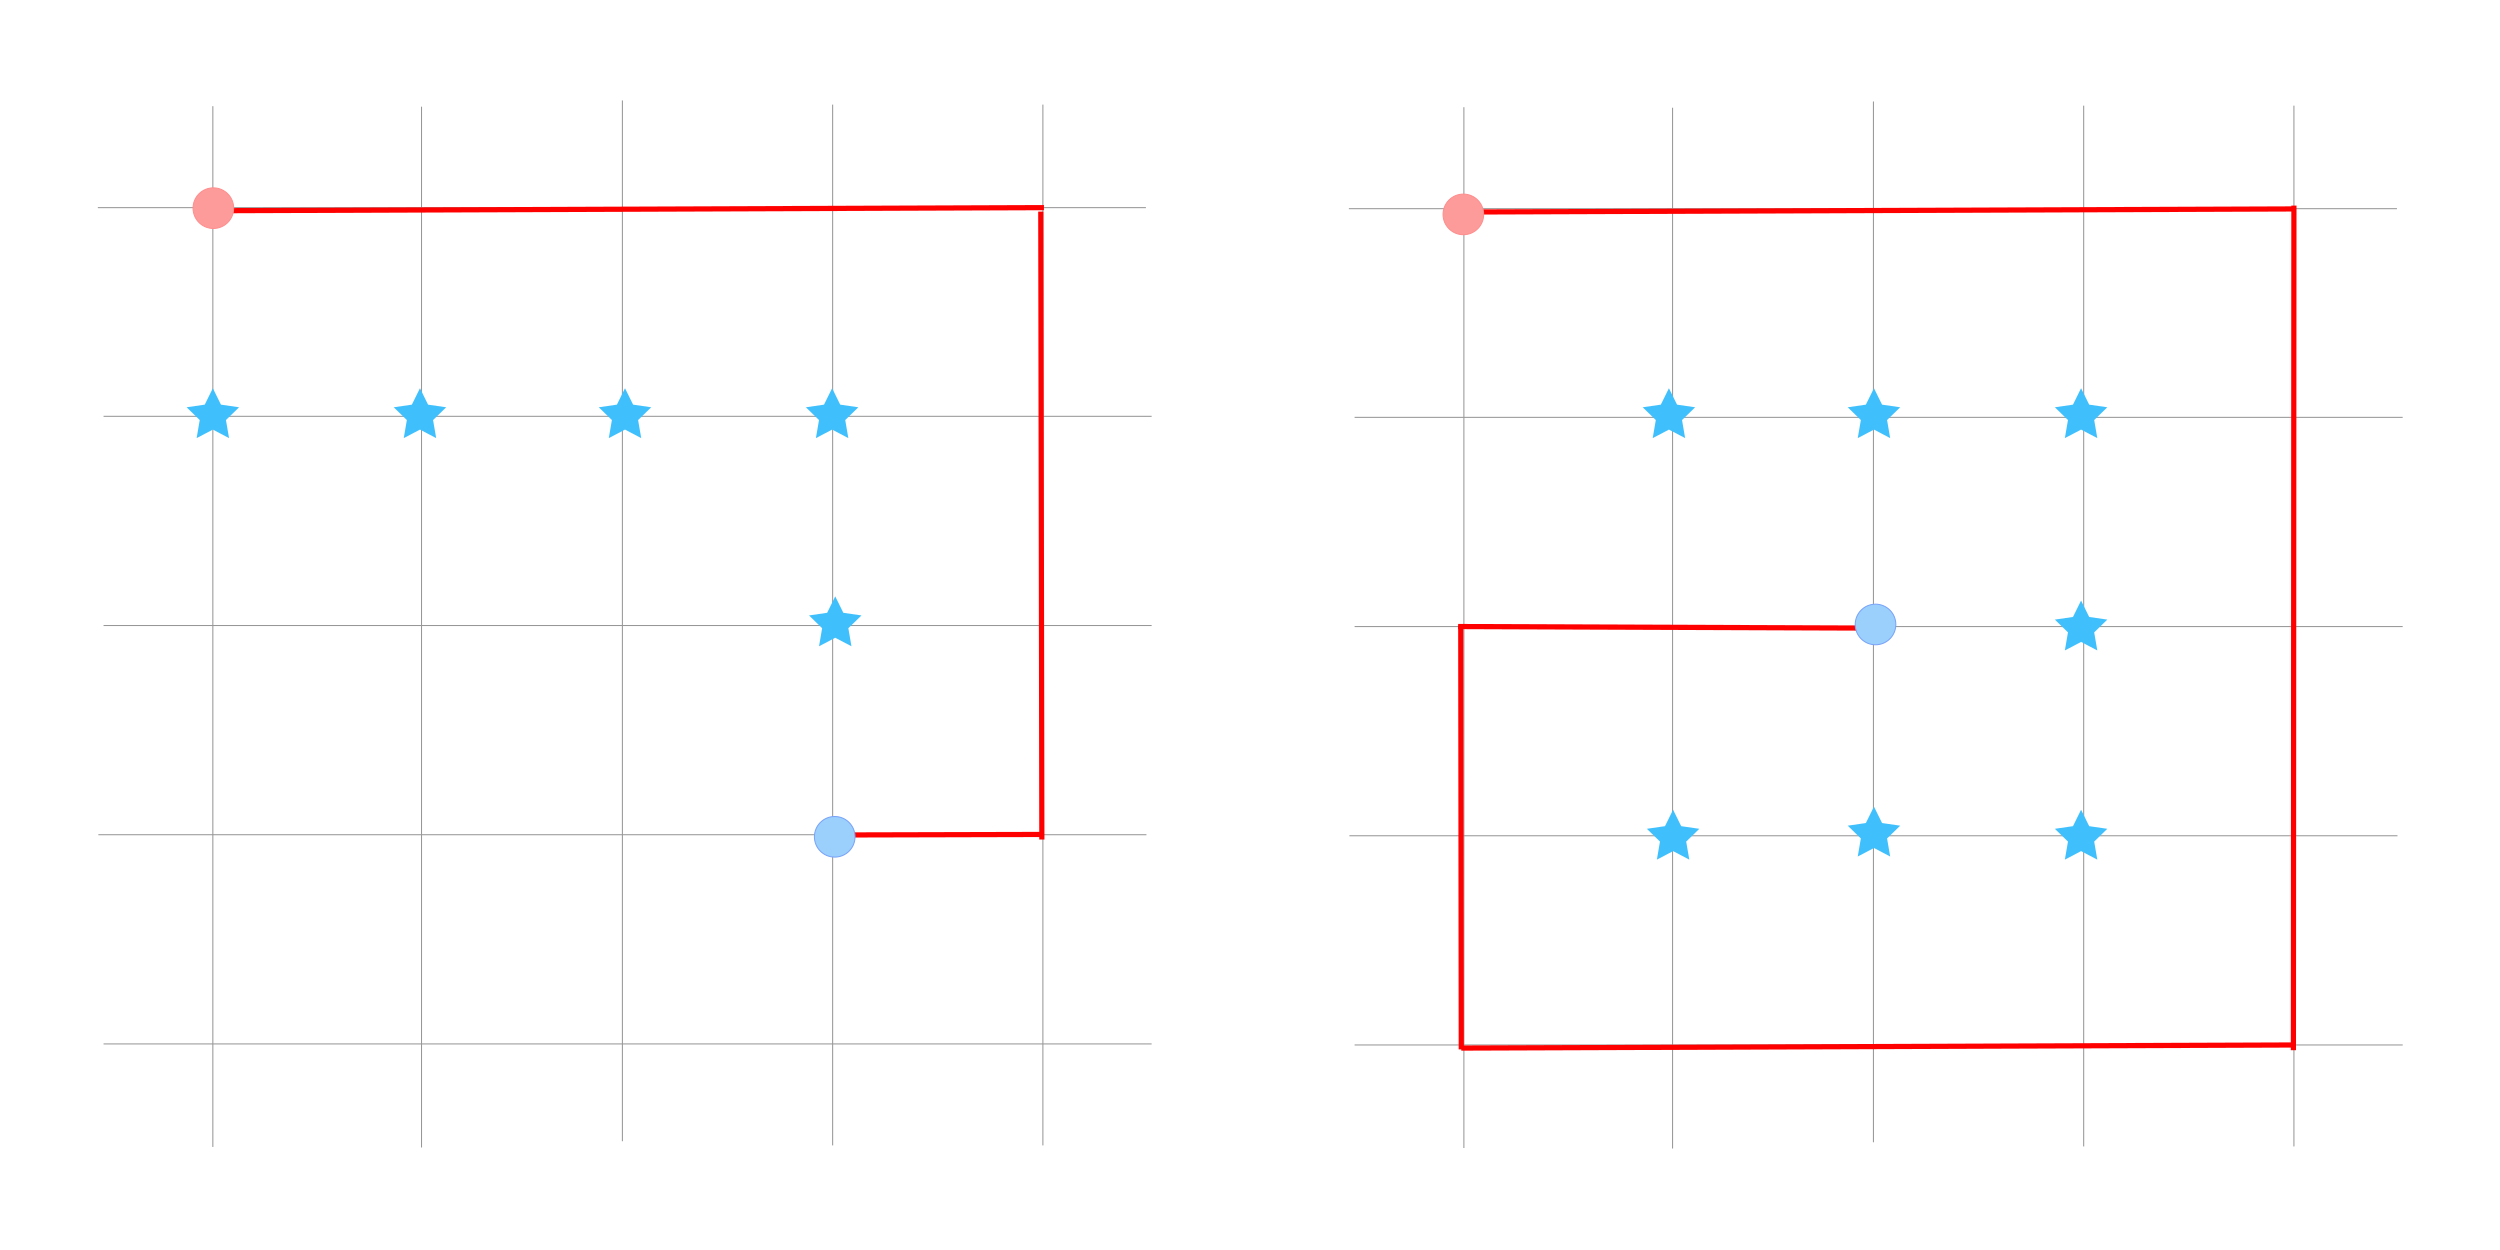 <?xml version="1.0" encoding="UTF-8"?>
<svg width="2402px" height="1201px" viewBox="0 0 2402 1201" version="1.1" xmlns="http://www.w3.org/2000/svg" xmlns:xlink="http://www.w3.org/1999/xlink">
    <title>128x128</title>
    <g id="128x128" stroke="none" stroke-width="1" fill="none" fill-rule="evenodd">
        <g id="Group" transform="translate(1296, 97.5)" stroke="#979797" stroke-linecap="square">
            <line x1="0.5" y1="103" x2="1006.5" y2="103" id="Line"></line>
            <line x1="6" y1="303.5" x2="1012" y2="303.5" id="Line"></line>
            <line x1="6" y1="504.5" x2="1012" y2="504.5" id="Line"></line>
            <line x1="1" y1="705.5" x2="1007" y2="705.5" id="Line"></line>
            <line x1="6" y1="906.5" x2="1012" y2="906.5" id="Line"></line>
            <line x1="110.5" y1="6" x2="110.5" y2="1005" id="Line-2"></line>
            <line x1="311" y1="6.5" x2="311" y2="1005.5" id="Line-2"></line>
            <line x1="504" y1="0.5" x2="504" y2="999.5" id="Line-2"></line>
            <line x1="706" y1="4.5" x2="706" y2="1003.5" id="Line-2"></line>
            <line x1="908" y1="4.5" x2="908" y2="1003.5" id="Line-2"></line>
        </g>
        <g id="Group" transform="translate(94, 96.5)" stroke="#979797" stroke-linecap="square">
            <line x1="0.5" y1="103" x2="1006.5" y2="103" id="Line"></line>
            <line x1="6" y1="303.5" x2="1012" y2="303.5" id="Line"></line>
            <line x1="6" y1="504.5" x2="1012" y2="504.5" id="Line"></line>
            <line x1="1" y1="705.5" x2="1007" y2="705.5" id="Line"></line>
            <line x1="6" y1="906.5" x2="1012" y2="906.5" id="Line"></line>
            <line x1="110.5" y1="6" x2="110.5" y2="1005" id="Line-2"></line>
            <line x1="311" y1="6.5" x2="311" y2="1005.5" id="Line-2"></line>
            <line x1="504" y1="0.5" x2="504" y2="999.5" id="Line-2"></line>
            <line x1="706" y1="4.5" x2="706" y2="1003.5" id="Line-2"></line>
            <line x1="908" y1="4.5" x2="908" y2="1003.5" id="Line-2"></line>
        </g>
        <line x1="999.998" y1="205.802" x2="1001.002" y2="804.129" id="y" stroke="#FF0000" stroke-width="5" stroke-linecap="square"></line>
        <line x1="2203.994" y1="200.061" x2="2203.5" y2="1006.5" id="y" stroke="#FF0000" stroke-width="5" stroke-linecap="square"></line>
        <line x1="1403.5" y1="603.5" x2="1403.991" y2="1005.759" id="y" stroke="#FF0000" stroke-width="5" stroke-linecap="square"></line>
        <line x1="203.5" y1="202.466" x2="1000.5" y2="199.5" id="x" stroke="#FF0000" stroke-width="5" stroke-linecap="square"></line>
        <line x1="1403.496" y1="203.724" x2="2200.496" y2="200.759" id="x" stroke="#FF0000" stroke-width="5" stroke-linecap="square"></line>
        <line x1="1403.492" y1="601.983" x2="1804.5" y2="603.5" id="x" stroke="#FF0000" stroke-width="5" stroke-linecap="square"></line>
        <line x1="1406.492" y1="1006.983" x2="2203.492" y2="1004.017" id="x" stroke="#FF0000" stroke-width="5" stroke-linecap="square"></line>
        <line x1="802.75" y1="802.25" x2="997.25" y2="801.75" id="x" stroke="#FF0000" stroke-width="5" stroke-linecap="square"></line>
        <circle id="Oval" stroke="#79A3F8" fill="#9BD0FD" cx="802" cy="804" r="19.5"></circle>
        <circle id="Oval" stroke="#79A3F8" fill="#9BD0FD" cx="1802" cy="600" r="19.5"></circle>
        <circle id="Oval" stroke="#FF8D8D" fill="#FD9B9B" cx="205" cy="200" r="19.5"></circle>
        <polygon id="Star" fill="#3FC0FD" points="204.5 412.75 188.924 420.939 191.899 403.594 179.297 391.311 196.712 388.781 204.5 373 212.288 388.781 229.703 391.311 217.101 403.594 220.076 420.939"></polygon>
        <polygon id="Star" fill="#3FC0FD" points="403.5 412.75 387.924 420.939 390.899 403.594 378.297 391.311 395.712 388.781 403.5 373 411.288 388.781 428.703 391.311 416.101 403.594 419.076 420.939"></polygon>
        <polygon id="Star" fill="#3FC0FD" points="802.5 612.75 786.924 620.939 789.899 603.594 777.297 591.311 794.712 588.781 802.5 573 810.288 588.781 827.703 591.311 815.101 603.594 818.076 620.939"></polygon>
        <polygon id="Star" fill="#3FC0FD" points="1999.5 616.75 1983.924 624.939 1986.899 607.594 1974.297 595.311 1991.712 592.781 1999.5 577 2007.288 592.781 2024.703 595.311 2012.101 607.594 2015.076 624.939"></polygon>
        <polygon id="Star" fill="#3FC0FD" points="1999.5 817.75 1983.924 825.939 1986.899 808.594 1974.297 796.311 1991.712 793.781 1999.5 778 2007.288 793.781 2024.703 796.311 2012.101 808.594 2015.076 825.939"></polygon>
        <polygon id="Star" fill="#3FC0FD" points="1800.5 814.75 1784.924 822.939 1787.899 805.594 1775.297 793.311 1792.712 790.781 1800.5 775 1808.288 790.781 1825.703 793.311 1813.101 805.594 1816.076 822.939"></polygon>
        <polygon id="Star" fill="#3FC0FD" points="1607.5 817.75 1591.924 825.939 1594.899 808.594 1582.297 796.311 1599.712 793.781 1607.5 778 1615.288 793.781 1632.703 796.311 1620.101 808.594 1623.076 825.939"></polygon>
        <polygon id="Star" fill="#3FC0FD" points="600.5 412.75 584.924 420.939 587.899 403.594 575.297 391.311 592.712 388.781 600.5 373 608.288 388.781 625.703 391.311 613.101 403.594 616.076 420.939"></polygon>
        <polygon id="Star" fill="#3FC0FD" points="799.5 412.75 783.924 420.939 786.899 403.594 774.297 391.311 791.712 388.781 799.5 373 807.288 388.781 824.703 391.311 812.101 403.594 815.076 420.939"></polygon>
        <polygon id="Star" fill="#3FC0FD" points="1603.5 412.75 1587.924 420.939 1590.899 403.594 1578.297 391.311 1595.712 388.781 1603.5 373 1611.288 388.781 1628.703 391.311 1616.101 403.594 1619.076 420.939"></polygon>
        <polygon id="Star" fill="#3FC0FD" points="1800.5 412.75 1784.924 420.939 1787.899 403.594 1775.297 391.311 1792.712 388.781 1800.5 373 1808.288 388.781 1825.703 391.311 1813.101 403.594 1816.076 420.939"></polygon>
        <polygon id="Star" fill="#3FC0FD" points="1999.5 412.75 1983.924 420.939 1986.899 403.594 1974.297 391.311 1991.712 388.781 1999.5 373 2007.288 388.781 2024.703 391.311 2012.101 403.594 2015.076 420.939"></polygon>
        <circle id="Oval" stroke="#FF8D8D" fill="#FD9B9B" cx="1406" cy="206" r="19.5"></circle>
    </g>
</svg>